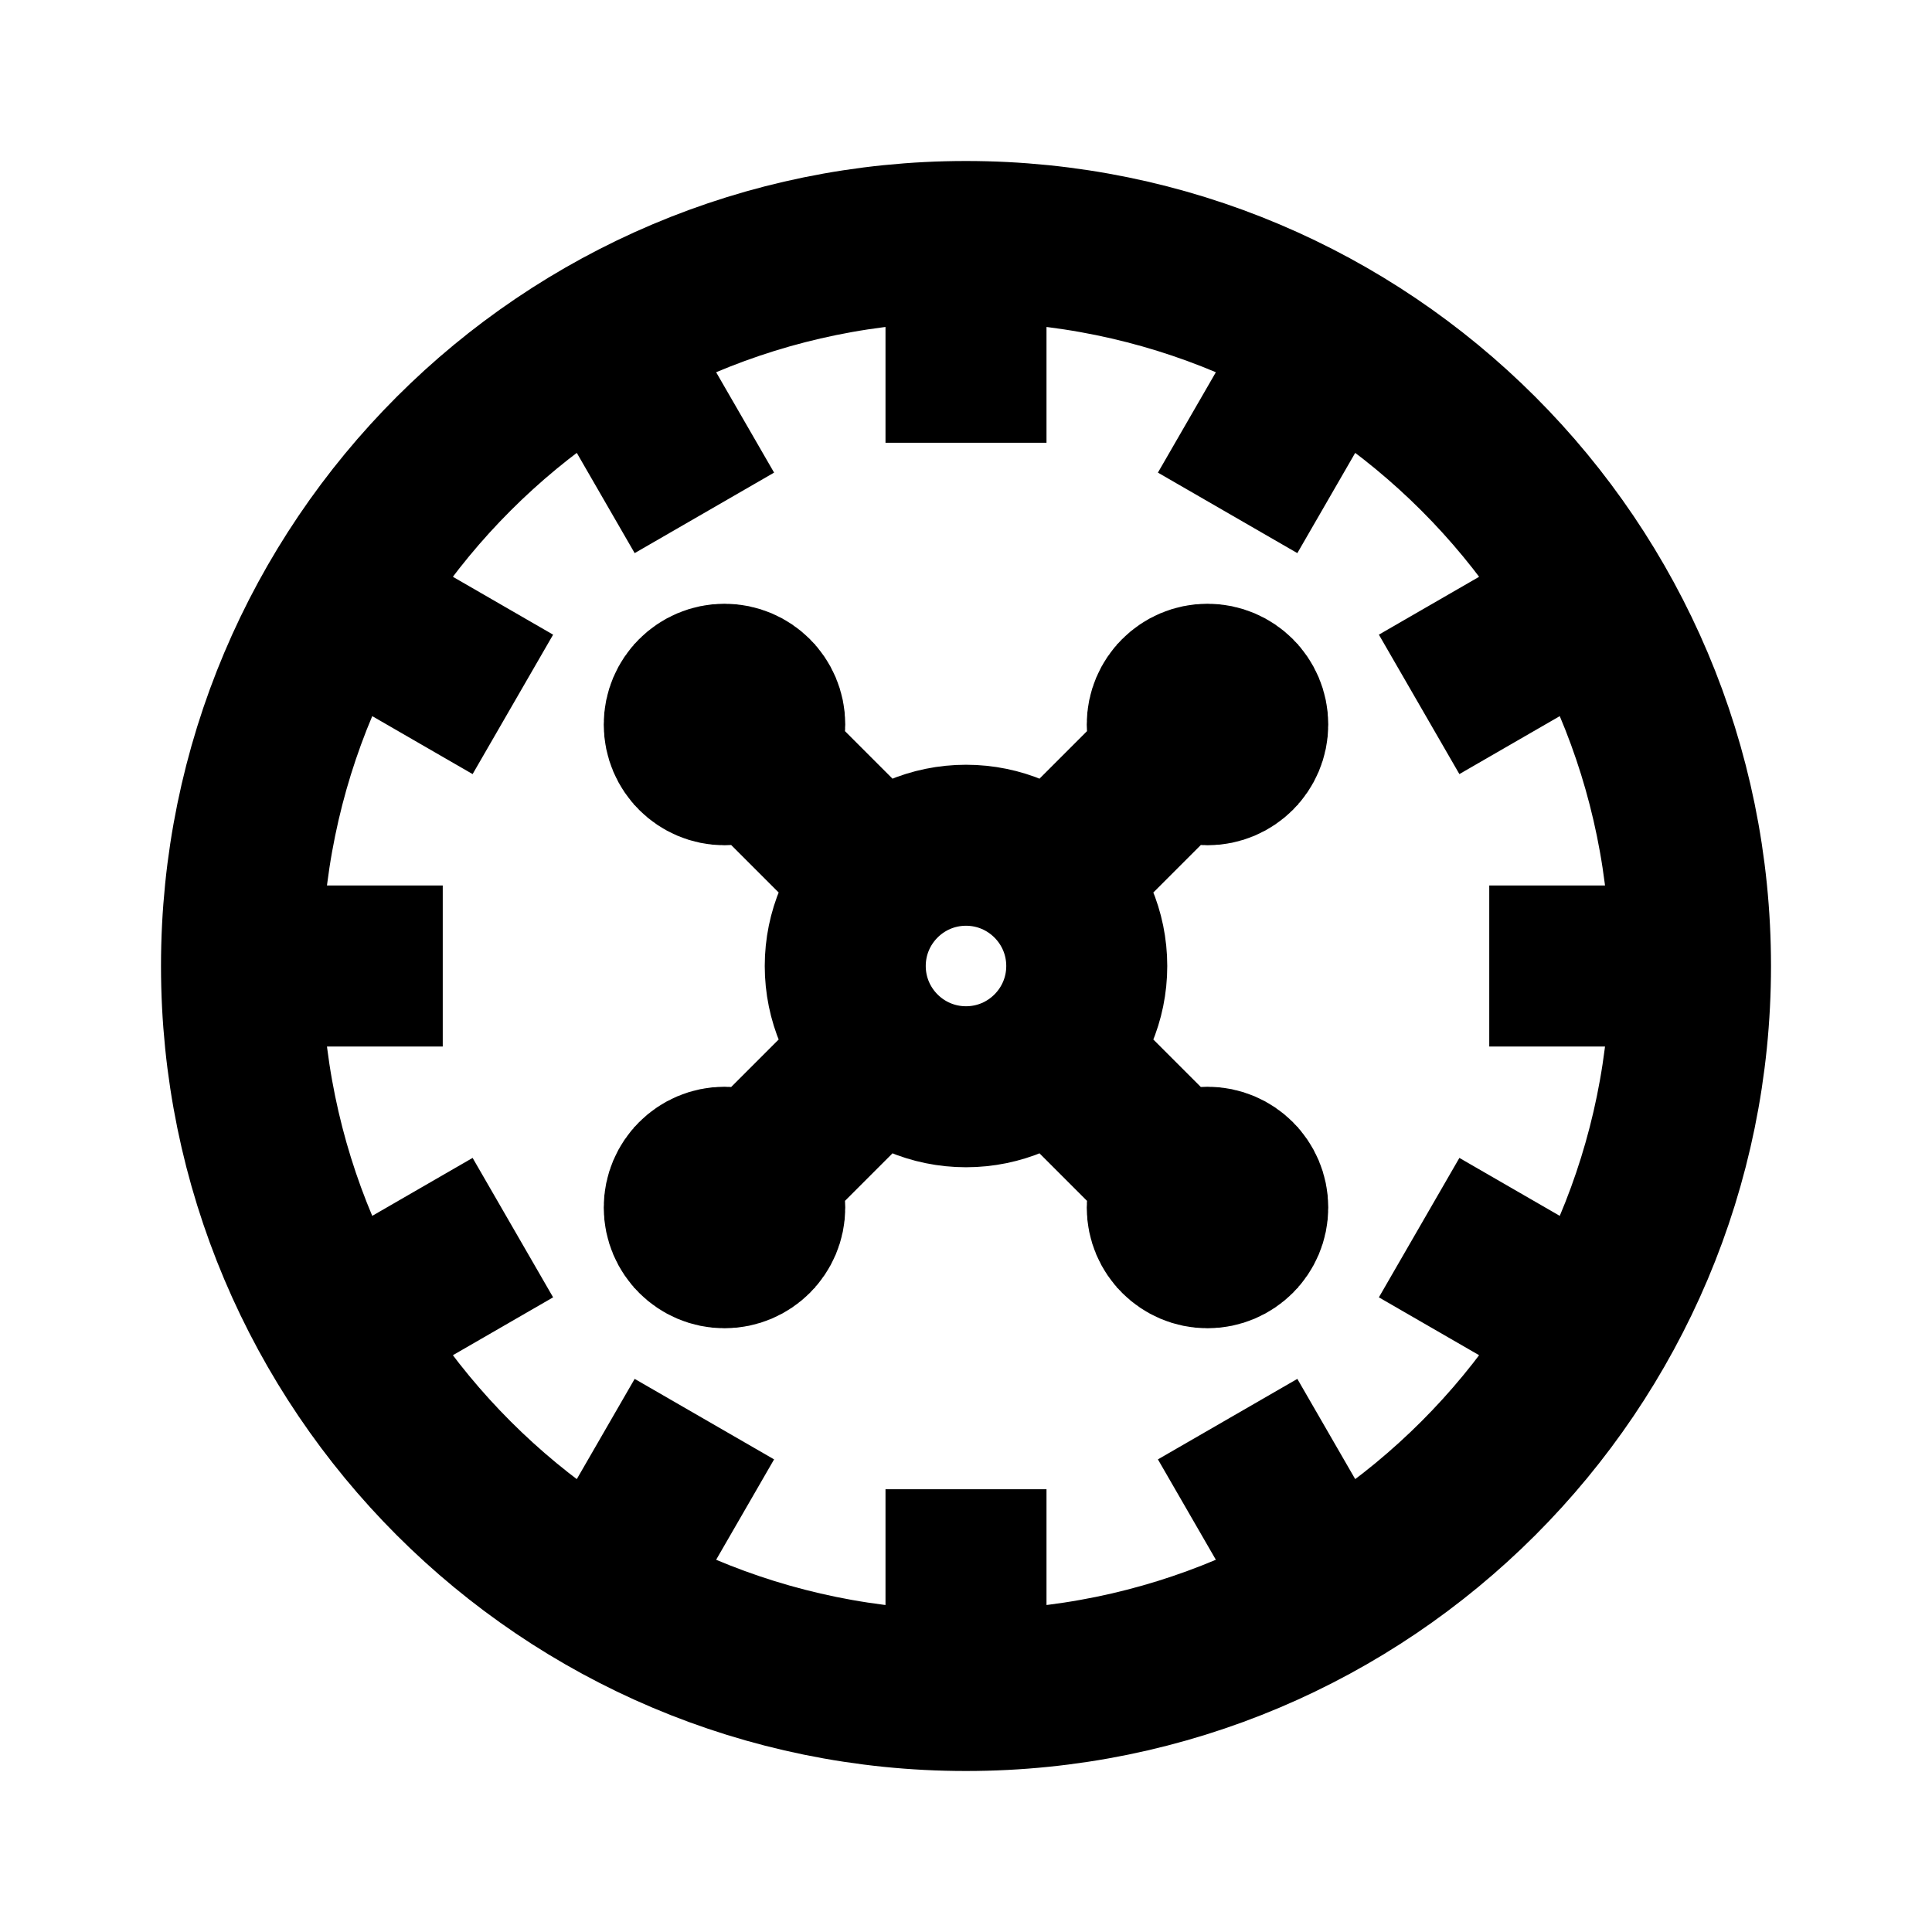 <svg width="24" height="24" viewBox="0 0 24 24" fill="none" xmlns="http://www.w3.org/2000/svg">
<path d="M12 3.5V4.5M12 20.5V19.5M3.5 12H4.5M20.5 12H19.5M7.75 4.639L8.25 5.505M16.25 19.361L15.75 18.495M4.639 16.25L5.505 15.75M19.361 7.75L18.495 8.25M4.639 7.75L5.505 8.25M19.361 16.25L18.495 15.75M7.75 19.361L8.25 18.495M16.25 4.639L15.75 5.505M10.586 10.586L10.25 10.25M13.414 10.586L13.75 10.25M13.414 13.414L13.75 13.75M10.586 13.414L10.25 13.75M8.875 9H9.125M15.125 9H14.875M14.875 15H15.125M8.875 15H9.125M21 12C21 16.971 16.971 21 12 21C7.029 21 3 16.971 3 12C3 7.029 7.029 3 12 3C16.971 3 21 7.029 21 12ZM9.5 9C9.5 9.276 9.276 9.5 9 9.5C8.724 9.5 8.5 9.276 8.5 9C8.5 8.724 8.724 8.5 9 8.5C9.276 8.5 9.5 8.724 9.5 9ZM9.5 15C9.5 15.276 9.276 15.5 9 15.5C8.724 15.5 8.5 15.276 8.5 15C8.5 14.724 8.724 14.5 9 14.5C9.276 14.5 9.5 14.724 9.5 15ZM15.5 9C15.5 9.276 15.276 9.5 15 9.5C14.724 9.5 14.5 9.276 14.5 9C14.5 8.724 14.724 8.5 15 8.5C15.276 8.5 15.5 8.724 15.5 9ZM15.5 15C15.5 15.276 15.276 15.5 15 15.5C14.724 15.5 14.5 15.276 14.5 15C14.5 14.724 14.724 14.5 15 14.5C15.276 14.5 15.5 14.724 15.5 15ZM13.5 12C13.5 12.828 12.828 13.5 12 13.5C11.172 13.5 10.5 12.828 10.5 12C10.5 11.172 11.172 10.5 12 10.5C12.828 10.5 13.5 11.172 13.5 12Z" stroke="black" stroke-width="2" stroke-linecap="square"/>
</svg>
